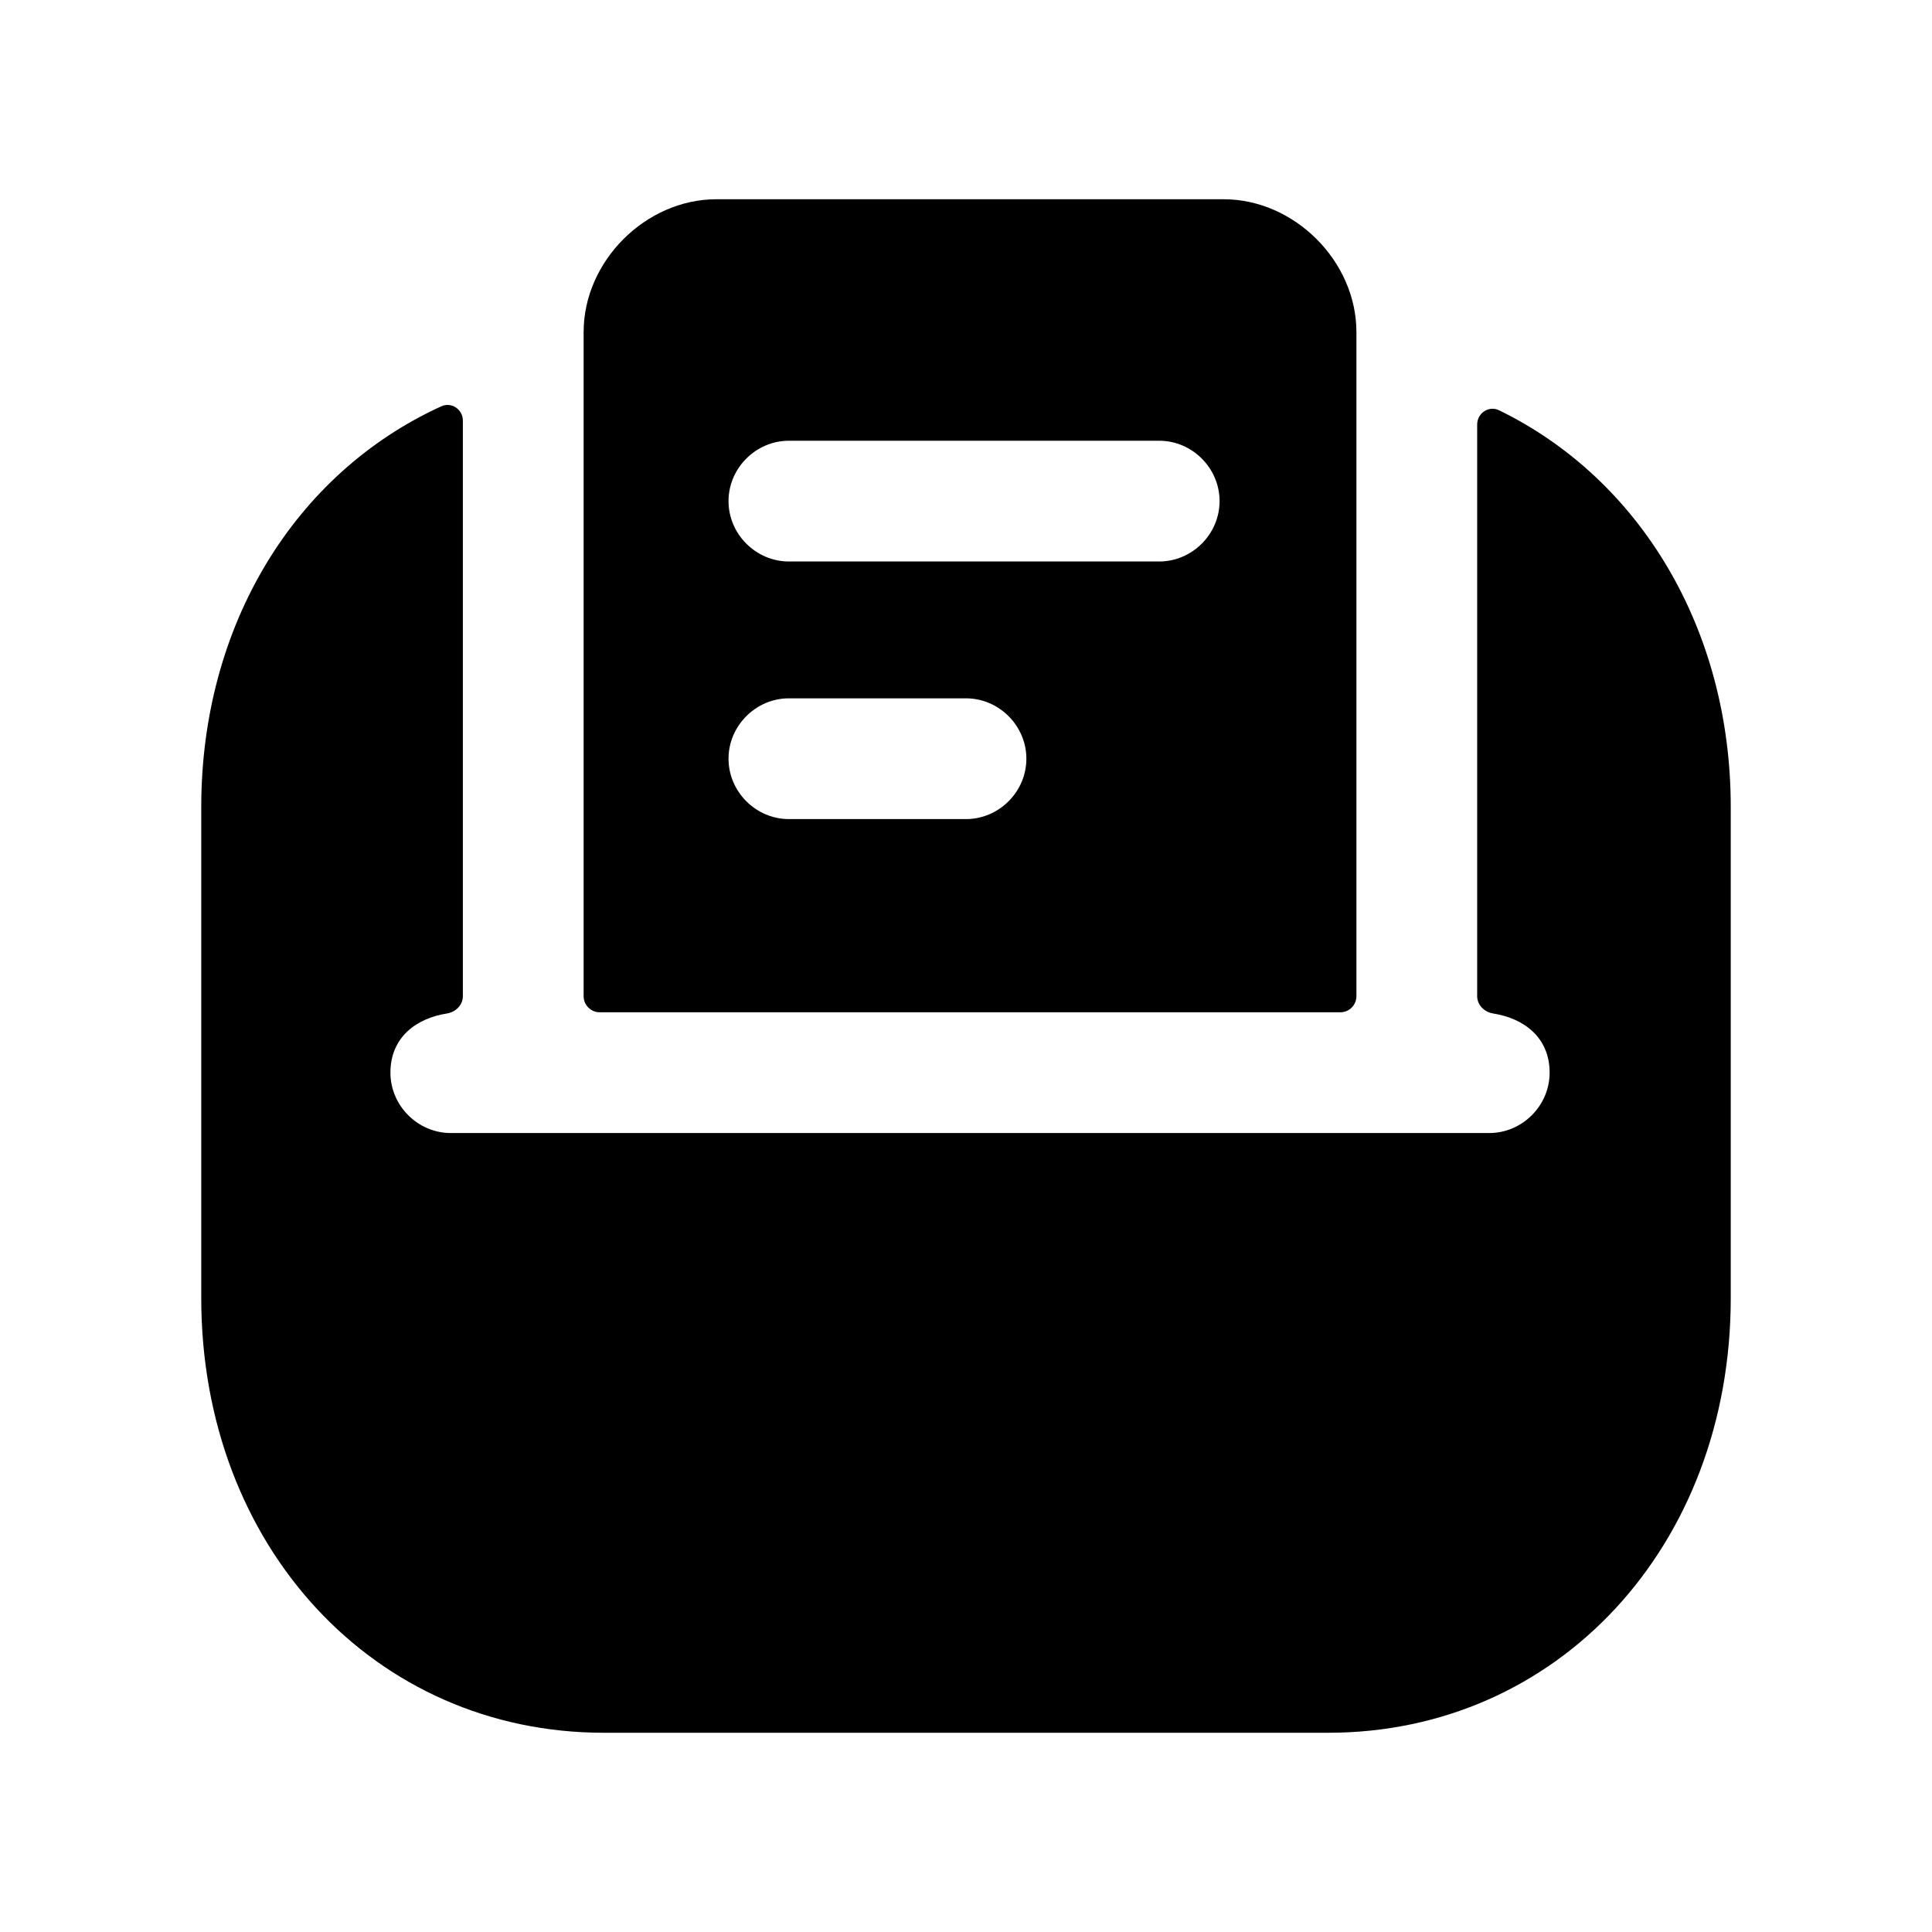 <svg width="24" height="24" viewBox="0 0 24 24" fill="none" xmlns="http://www.w3.org/2000/svg">
<path fill-rule="evenodd" clip-rule="evenodd" d="M21.5 10.025V16.125C21.5 19.205 19.35 21.525 16.5 21.525H7.5C4.65 21.525 2.5 19.205 2.5 16.125V10.025C2.5 7.764 3.664 5.877 5.481 5.048C5.609 4.989 5.75 5.086 5.75 5.226V12.375C5.75 12.485 5.66 12.573 5.551 12.59C5.175 12.649 4.85 12.883 4.85 13.325C4.85 13.735 5.19 14.075 5.6 14.075H18.5C18.91 14.075 19.25 13.735 19.25 13.325C19.25 12.883 18.925 12.649 18.549 12.59C18.44 12.573 18.35 12.485 18.35 12.375V5.274C18.35 5.131 18.495 5.035 18.623 5.097C20.377 5.953 21.5 7.817 21.5 10.025Z" fill="black"/>
<path fill-rule="evenodd" clip-rule="evenodd" d="M14.4 6.975H9.8C9.39 6.975 9.05 6.635 9.05 6.225C9.05 5.815 9.39 5.475 9.8 5.475H14.4C14.81 5.475 15.15 5.815 15.15 6.225C15.15 6.635 14.81 6.975 14.4 6.975ZM12 10.175H9.8C9.39 10.175 9.05 9.835 9.05 9.425C9.05 9.015 9.39 8.675 9.8 8.675H12C12.41 8.675 12.75 9.015 12.75 9.425C12.75 9.835 12.41 10.175 12 10.175ZM15.2 2.475H8.9C8.02 2.475 7.25 3.245 7.25 4.125V12.375C7.25 12.485 7.34 12.575 7.45 12.575H16.65C16.761 12.575 16.85 12.485 16.85 12.375V4.125C16.85 3.245 16.08 2.475 15.2 2.475Z" fill="black"/>
</svg>